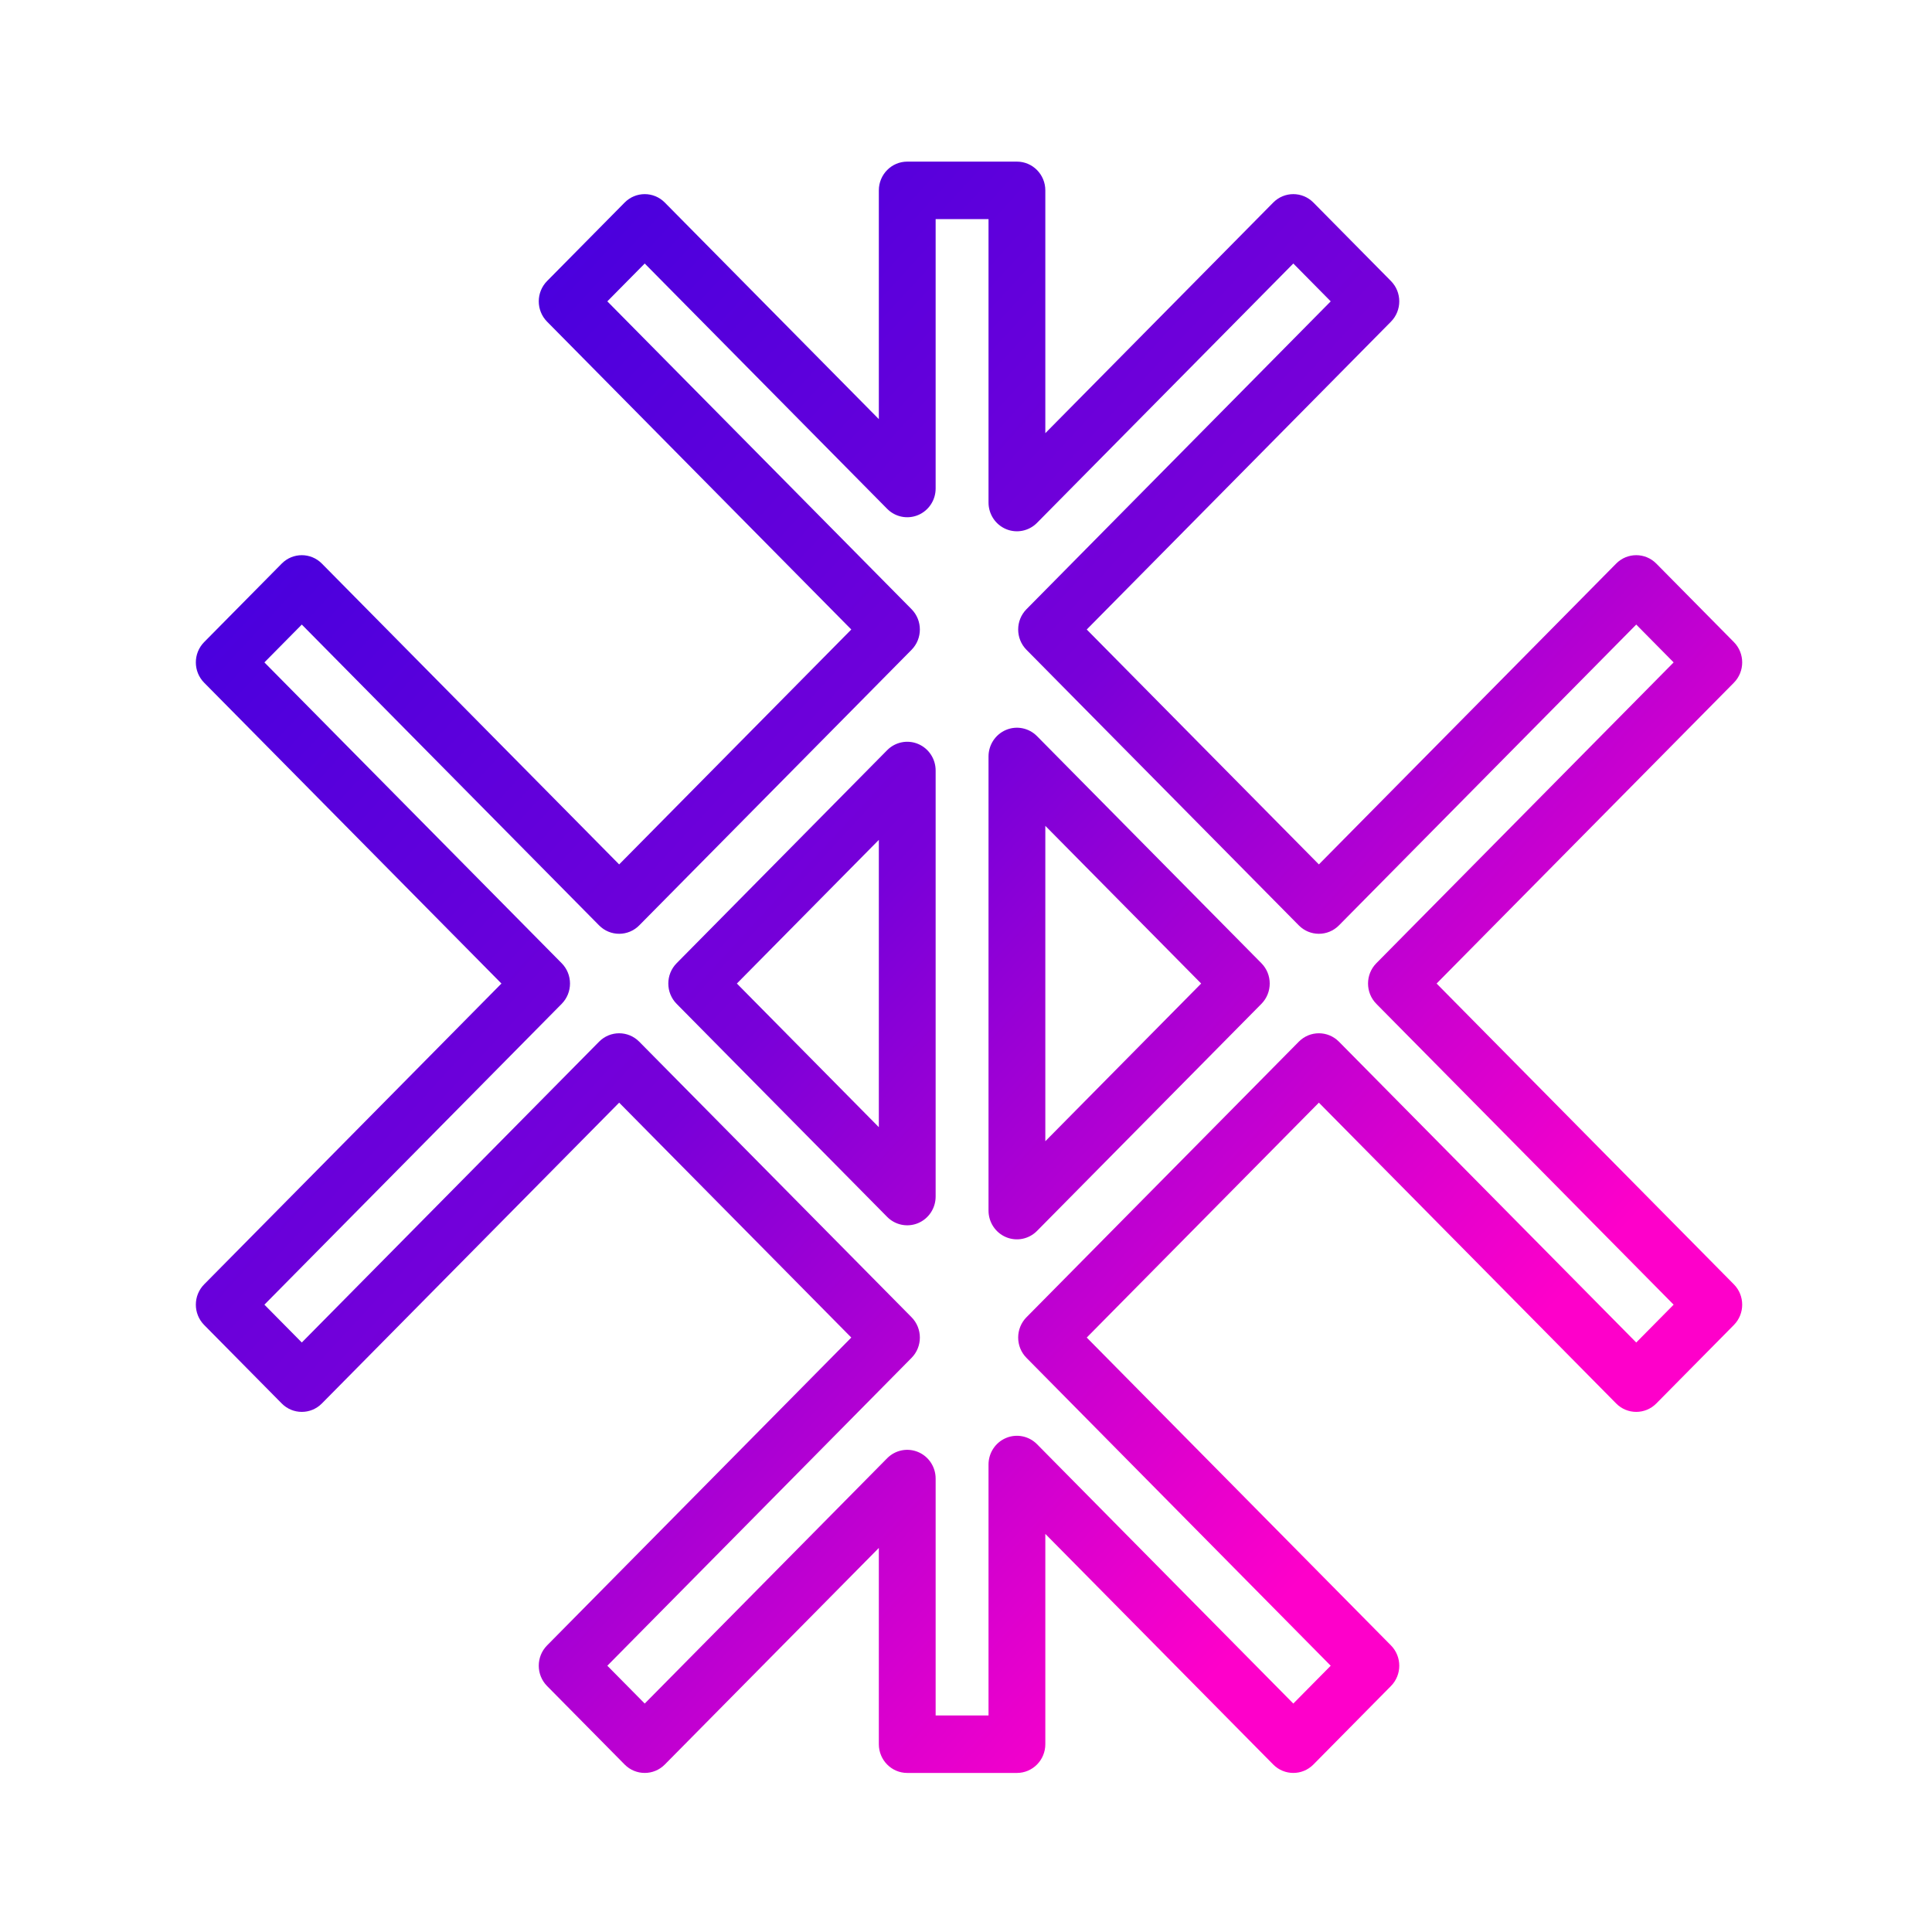 <?xml version="1.0" encoding="UTF-8" standalone="no"?>
<!DOCTYPE svg PUBLIC "-//W3C//DTD SVG 1.1//EN" "http://www.w3.org/Graphics/SVG/1.1/DTD/svg11.dtd">
<svg width="100%" height="100%" viewBox="0 0 80 80" version="1.1" xmlns="http://www.w3.org/2000/svg" xmlns:xlink="http://www.w3.org/1999/xlink" xml:space="preserve" xmlns:serif="http://www.serif.com/" style="fill-rule:evenodd;clip-rule:evenodd;stroke-linejoin:round;stroke-miterlimit:2;">
    <g transform="matrix(0.084,0,0,0.085,-5.235,-32.877)">
        <path d="M577.614,597.808L577.614,479.524C577.614,471.792 571.346,465.524 563.614,465.524L509.546,465.524C501.814,465.524 495.546,471.792 495.546,479.524L495.546,590.968L390.039,485.461C384.571,479.993 375.707,479.993 370.24,485.461L332.008,523.693C326.54,529.16 326.54,538.024 332.008,543.492L481.969,693.453C457.129,718.293 392.375,783.047 367.535,807.887L220.994,661.347C215.526,655.879 206.662,655.879 201.195,661.347L162.963,699.578C157.495,705.046 157.495,713.91 162.963,719.377L309.504,865.918L162.963,1012.46C157.495,1017.93 157.495,1026.79 162.963,1032.26L201.195,1070.49C206.662,1075.96 215.526,1075.96 220.994,1070.49L367.535,923.949C367.535,923.949 452.525,1008.94 481.969,1038.38L332.008,1188.35C326.54,1193.81 326.54,1202.68 332.008,1208.14L370.24,1246.38C375.707,1251.84 384.571,1251.84 390.039,1246.38L495.546,1140.87L495.546,1236.48C495.546,1244.21 501.814,1250.48 509.546,1250.48L563.614,1250.48C571.346,1250.48 577.614,1244.21 577.614,1236.48L577.614,1134.03L689.961,1246.38C695.429,1251.84 704.293,1251.84 709.76,1246.38L747.992,1208.14C753.46,1202.68 753.46,1193.81 747.992,1188.35C747.992,1188.35 632.908,1073.26 598.031,1038.38L712.465,923.949L859.006,1070.49C864.474,1075.96 873.338,1075.96 878.805,1070.49L917.037,1032.26C922.505,1026.79 922.505,1017.93 917.037,1012.46L770.496,865.918C804.879,831.536 917.037,719.377 917.037,719.377C922.505,713.91 922.505,705.046 917.037,699.578L878.805,661.347C873.338,655.879 864.474,655.879 859.006,661.347C859.006,661.347 746.848,773.505 712.465,807.887L598.031,693.453L747.992,543.492C753.46,538.024 753.46,529.16 747.992,523.693L709.76,485.461C704.293,479.993 695.429,479.993 689.961,485.461L577.614,597.808ZM549.614,631.607C549.614,637.27 553.025,642.375 558.256,644.542C563.487,646.709 569.509,645.511 573.513,641.507L699.861,515.159L718.294,533.592C683.416,568.47 568.332,683.553 568.332,683.553C562.865,689.021 562.865,697.885 568.332,703.352L702.566,837.586C708.033,843.053 716.898,843.053 722.365,837.586L868.906,691.045L887.339,709.478C852.956,743.861 740.798,856.019 740.798,856.019C735.331,861.486 735.331,870.35 740.798,875.818L887.339,1022.36L868.906,1040.79L722.365,894.251C716.898,888.783 708.033,888.783 702.566,894.251L568.332,1028.48C562.865,1033.95 562.865,1042.82 568.332,1048.28L718.294,1198.25L699.861,1216.68L573.513,1090.33C569.509,1086.33 563.487,1085.13 558.256,1087.3C553.025,1089.46 549.614,1094.57 549.614,1100.23L549.614,1222.48L523.546,1222.48L523.546,1107.07C523.546,1101.41 520.135,1096.3 514.903,1094.14C509.672,1091.97 503.65,1093.17 499.646,1097.17C499.646,1097.17 410.403,1186.41 380.139,1216.68L361.706,1198.25L511.668,1048.28C517.135,1042.82 517.135,1033.95 511.668,1028.48L377.434,894.251C371.967,888.783 363.102,888.783 357.635,894.251L211.094,1040.79L192.661,1022.36C227.044,987.976 339.202,875.818 339.202,875.818C344.669,870.35 344.669,861.486 339.202,856.019L192.661,709.478L211.094,691.045L357.635,837.586C363.102,843.053 371.967,843.053 377.434,837.586L511.668,703.352C517.135,697.885 517.135,689.021 511.668,683.553L361.706,533.592L380.139,515.159L499.646,634.666C503.65,638.67 509.672,639.868 514.903,637.701C520.135,635.534 523.546,630.429 523.546,624.767L523.546,493.524L549.614,493.524L549.614,631.607ZM549.614,976.538C549.614,982.201 553.025,987.306 558.256,989.473C563.487,991.64 569.509,990.442 573.513,986.438L684.133,875.818C689.6,870.35 689.6,861.486 684.133,856.019L573.513,745.399C569.509,741.395 563.487,740.197 558.256,742.364C553.025,744.531 549.614,749.636 549.614,755.298L549.614,976.538ZM395.867,856.019C390.4,861.486 390.4,870.35 395.867,875.818L499.646,979.597C503.65,983.601 509.672,984.799 514.903,982.632C520.135,980.465 523.546,975.36 523.546,969.697L523.546,762.139C523.546,756.477 520.135,751.372 514.903,749.205C509.672,747.038 503.65,748.236 499.646,752.24L395.867,856.019ZM577.614,942.739L577.614,789.097L654.435,865.918L577.614,942.739ZM425.565,865.918L495.546,795.938L495.546,935.898L425.565,865.918Z" style="fill:url(#_Linear1);"/>
    </g>
    <defs>
        <linearGradient id="_Linear1" x1="0" y1="0" x2="1" y2="0" gradientUnits="userSpaceOnUse" gradientTransform="matrix(551.323,495.365,-1052.95,1138.63,222.754,592.167)"><stop offset="0" style="stop-color:rgb(71,0,222);stop-opacity:1"/><stop offset="0.48" style="stop-color:rgb(120,0,217);stop-opacity:1"/><stop offset="1" style="stop-color:rgb(254,0,202);stop-opacity:1"/></linearGradient>
    </defs>
</svg>
